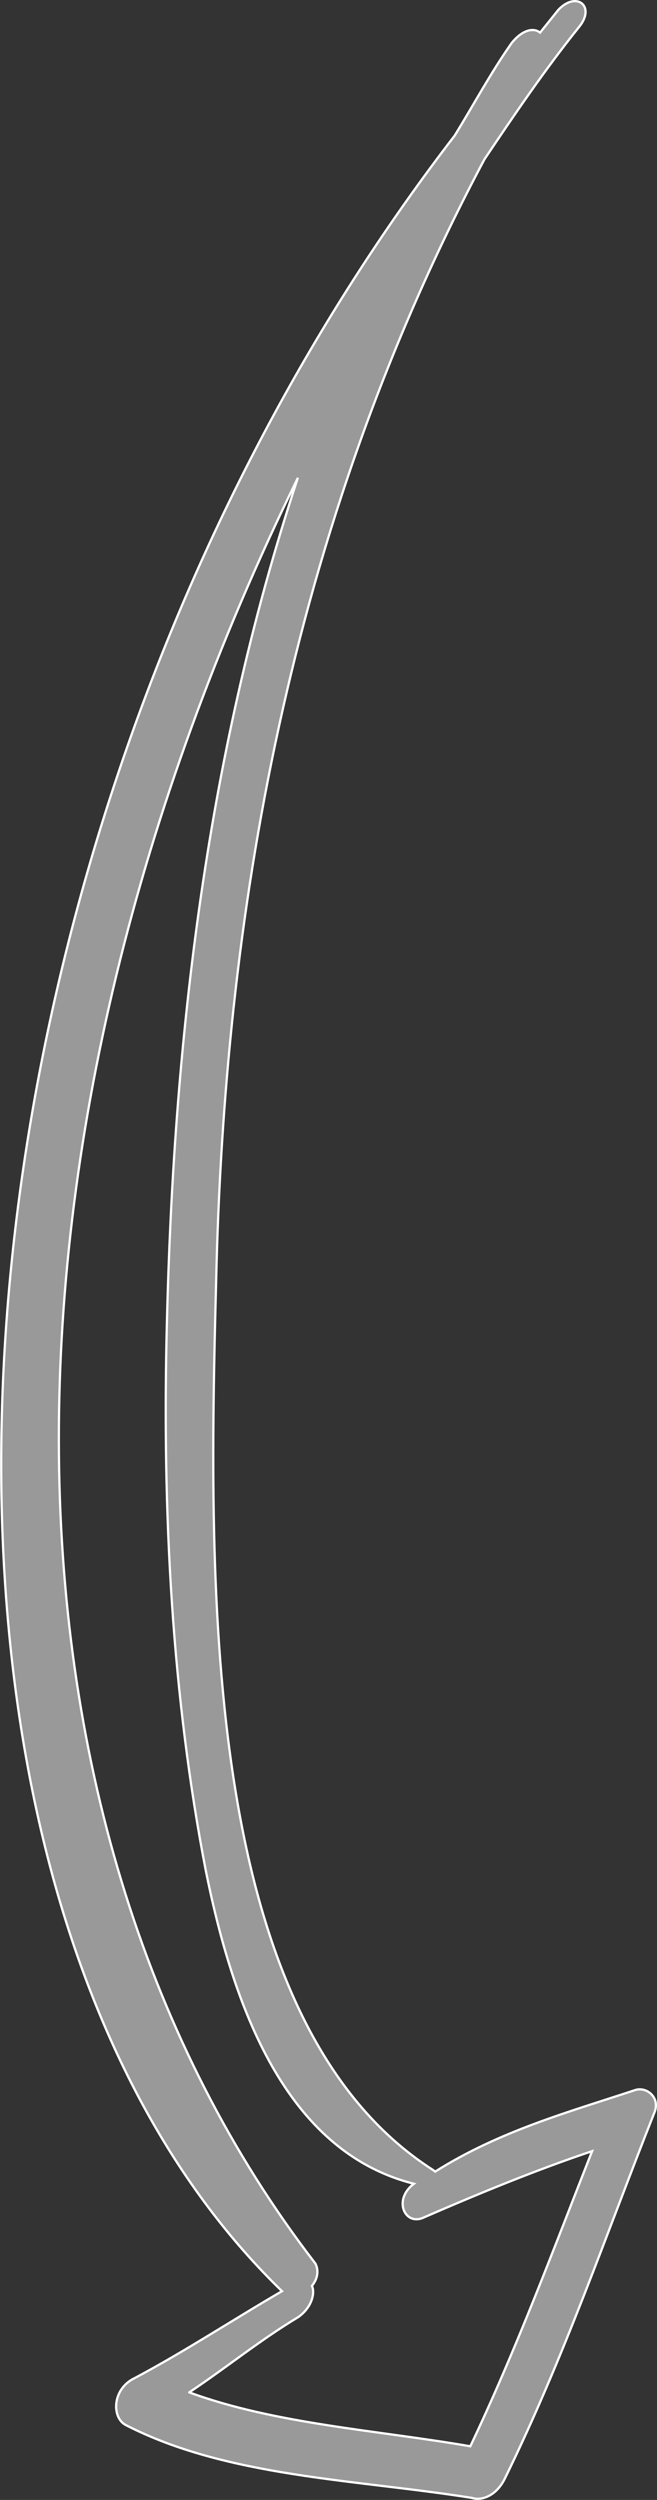 <svg xmlns="http://www.w3.org/2000/svg" viewBox="0 0 290.23 1104.12"><rect x="0" y="0" width="290.23" height="1104.12" fill="#333333" stroke="none"/><defs><style>.cls-1{fill:#999;stroke:#fff;stroke-miterlimit:10;}</style></defs><title>rl-process-arrow</title><g id="Layer_2" data-name="Layer 2"><g id="Layer_2-2" data-name="Layer 2"><path class="cls-1" d="M223.06,1094.59c26-53,44.79-108,65.9-161.25,3-6.86-3.21-11.81-8.23-10.29-29.33,9.7-60.2,18.17-88.5,36.08l-.77-.62C89.21,893.15,91.84,703.31,95.48,566,99,408.22,126.58,234.7,214,70.37c12.87-19.21,26.63-39.55,41.95-58.65,7.2-9-1.28-15.79-9.26-7.42l-8.11,10.11c-3.09-2.47-8.1-1-12.61,4.66-9.13,13-16.73,27.19-25.09,40.78-237.92,309.41-264.68,769.66-76.3,952.07-21.35,12.41-42.84,26.56-65,38.35-10.17,4.77-10.3,17.58-4,20.79,44.89,23.07,101.23,23.94,152.93,32.17C212.51,1104.58,219.2,1102.57,223.06,1094.59Zm-139.42-38c16.34-10.89,31.13-23,48.24-33.3,6.05-4.38,7.34-10.73,5.92-13.71,2.7-3.37,3-6.85,1.55-9.83C-9,807-11.9,503.87,131.61,211c-42.1,126.82-55,256.74-57.87,372.56-2.21,85,2.4,166.18,17.17,242.62,11.94,59.41,35,124,91.93,138.3h0c-9.53,7.13-3.87,19.05,4.62,14.78,25.34-11,49.79-21,74.1-29.18-17.12,43.49-33.47,87.6-53.8,130.35C166.6,1073.31,121.83,1070.65,83.64,1056.63Z"/></g></g></svg>